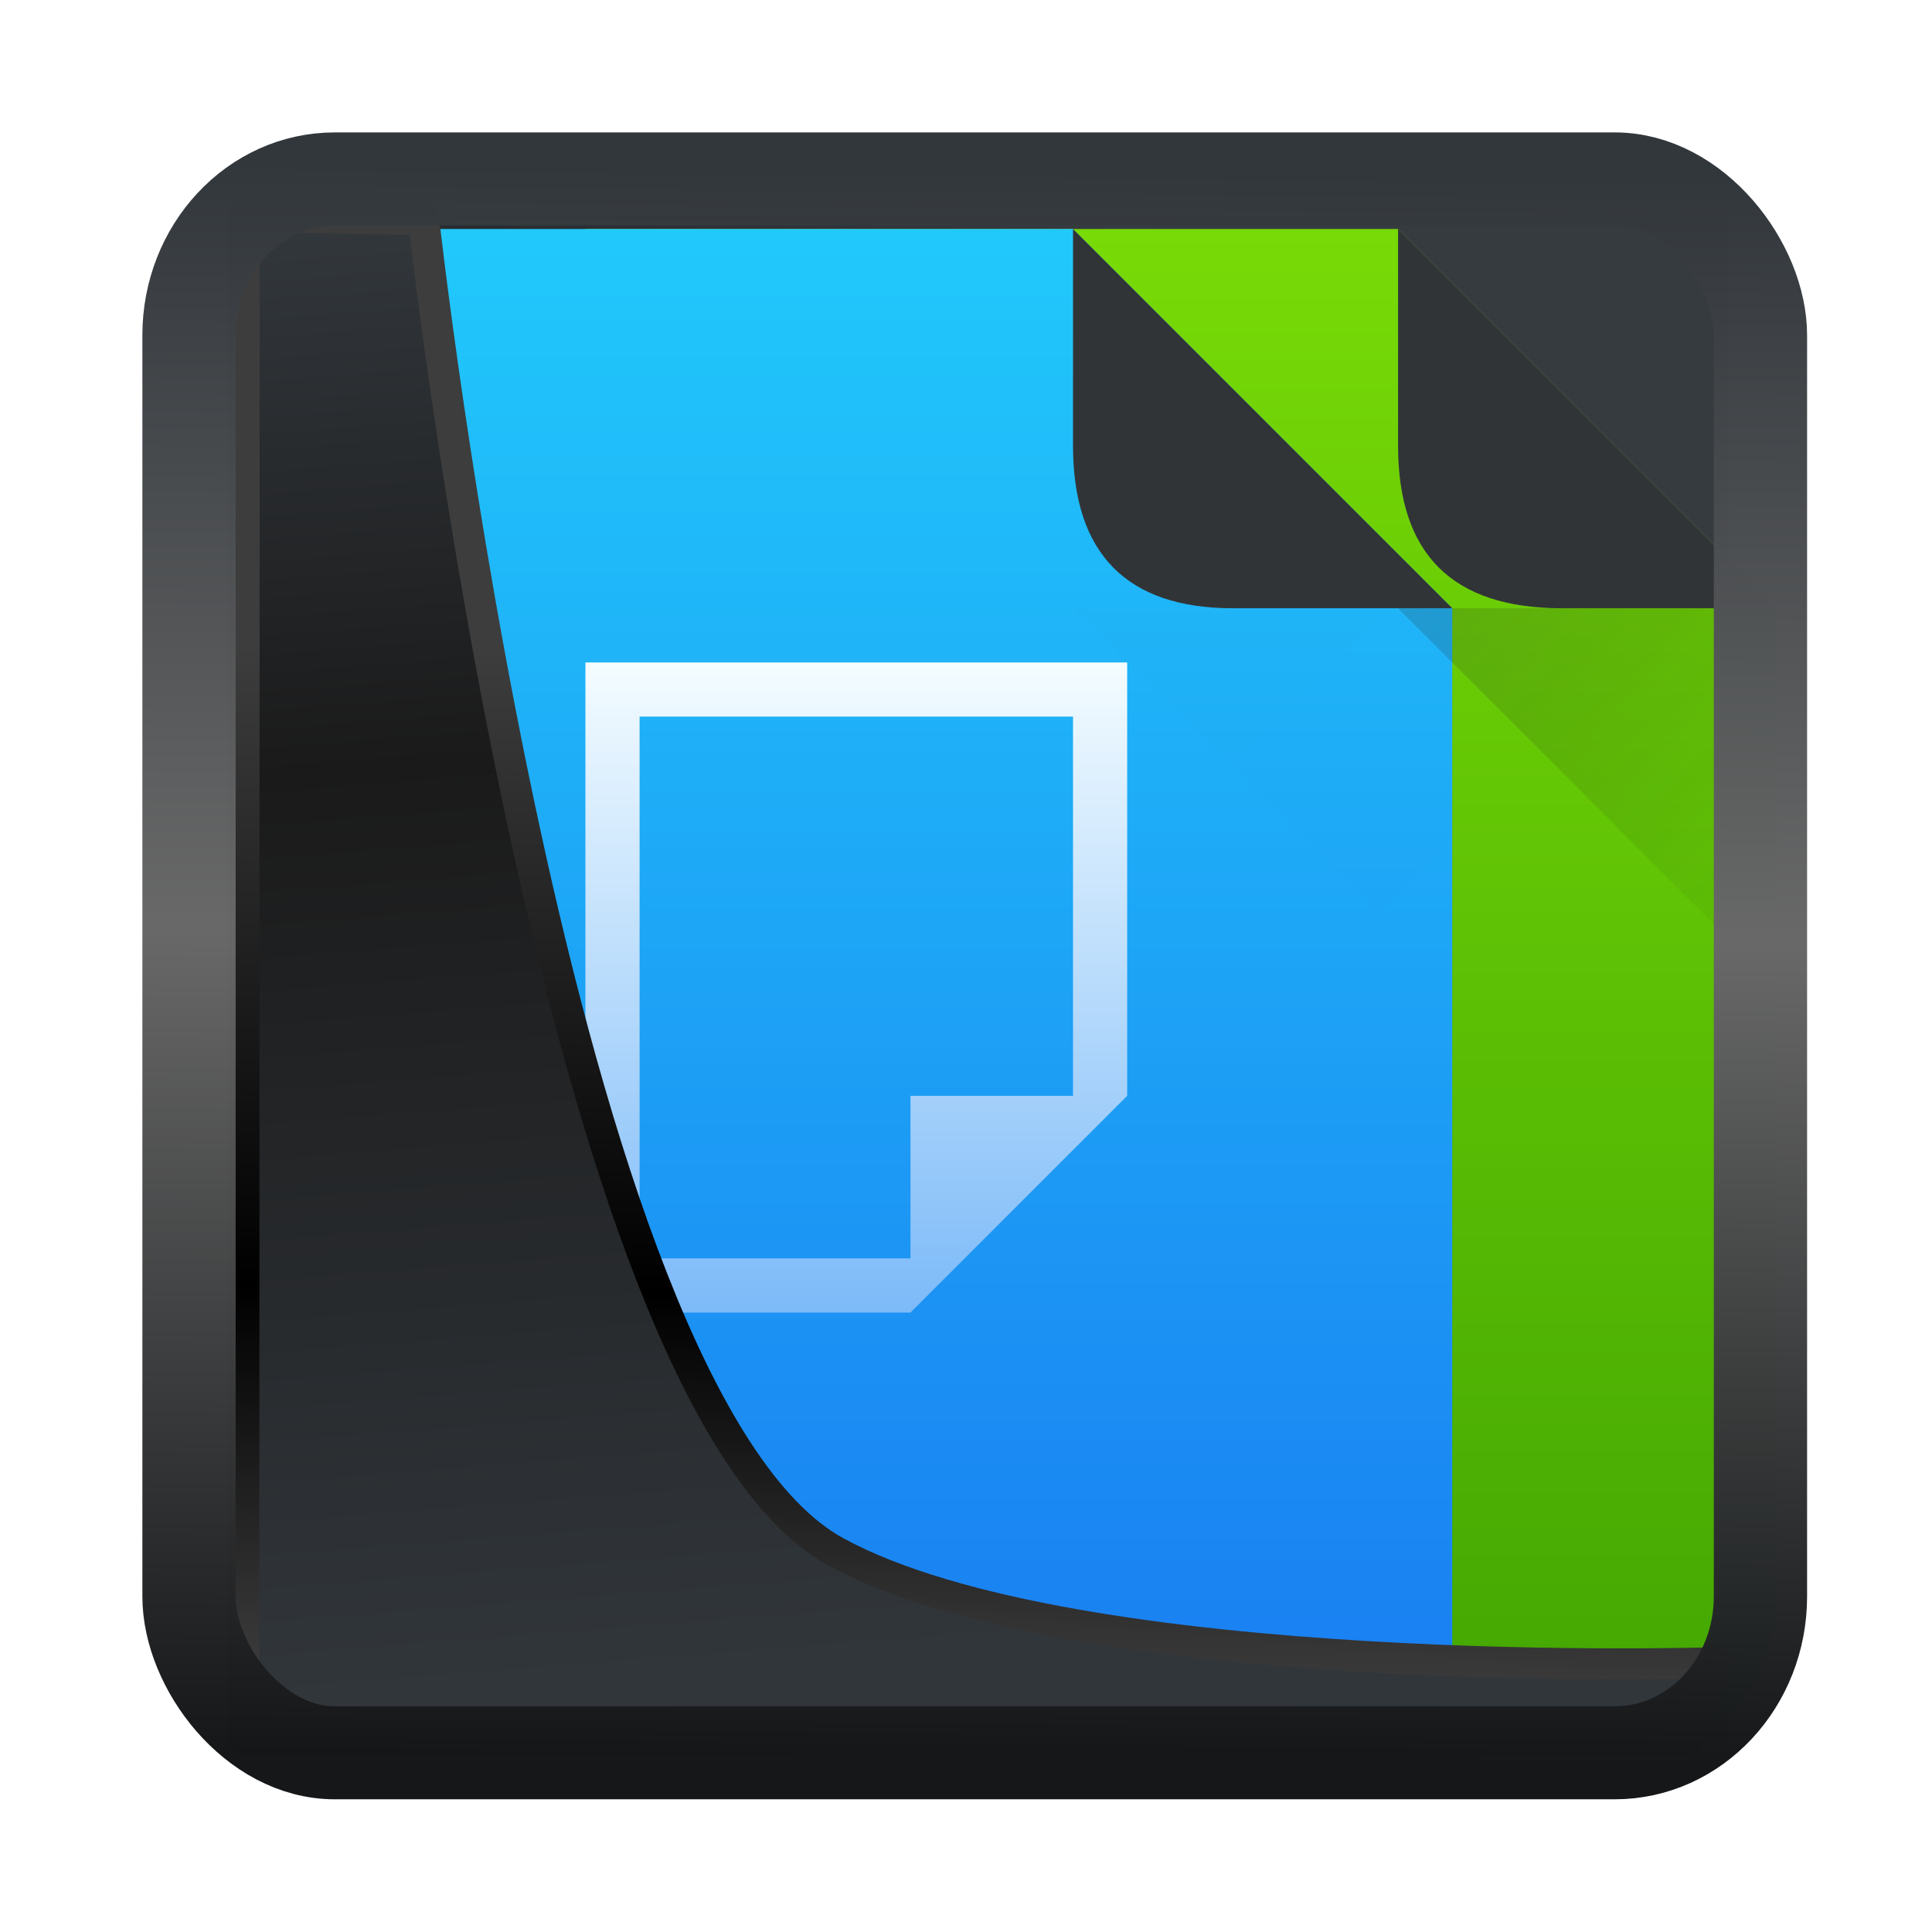 <!-- Created with Inkscape (http://www.inkscape.org/) -->
<svg xmlns:inkscape="http://www.inkscape.org/namespaces/inkscape" xmlns:sodipodi="http://sodipodi.sourceforge.net/DTD/sodipodi-0.dtd" xmlns:xlink="http://www.w3.org/1999/xlink" xmlns="http://www.w3.org/2000/svg" xmlns:svg="http://www.w3.org/2000/svg" width="24" height="24" version="1.1" viewBox="0 0 24 24" id="svg22" sodipodi:docname="preferences-desktop-filetype-association.svg" inkscape:version="1.1.2 (0a00cf5339, 2022-02-04)">
  <sodipodi:namedview id="namedview24" pagecolor="#ffffff" bordercolor="#666666" borderopacity="1.0" inkscape:showpageshadow="2" inkscape:pageopacity="0.0" inkscape:pagecheckerboard="0" inkscape:deskcolor="#d1d1d1" showgrid="false" inkscape:zoom="25.62" inkscape:cx="-2.5370804" inkscape:cy="19.242779" inkscape:window-width="3440" inkscape:window-height="1356" inkscape:window-x="0" inkscape:window-y="0" inkscape:window-maximized="1" inkscape:current-layer="svg22" inkscape:pageshadow="2"/>
  <defs id="defs12">
    <linearGradient inkscape:collect="always" id="linearGradient917">
      <stop style="stop-color:#000000;stop-opacity:0.996" offset="0" id="stop913"/>
      <stop style="stop-color:#353a3f;stop-opacity:0.996" offset="1" id="stop915"/>
    </linearGradient>
    <linearGradient id="linearGradient1005-3-3" x1="5.253" x2="9.382" y1="15.383" y2="2.942" gradientTransform="matrix(1,0,0,1,1.632,-0.617)" gradientUnits="userSpaceOnUse">
      <stop stop-color="#fa8200" offset="0" id="stop2"/>
      <stop stop-color="#ff9600" offset=".37" id="stop4"/>
      <stop stop-color="#ffb400" offset="1" id="stop6"/>
    </linearGradient>
    <filter id="filter4014" x="-0.062" y="-0.058" width="1.125" height="1.115" color-interpolation-filters="sRGB">
      <feGaussianBlur stdDeviation="1.094" id="feGaussianBlur9"/>
    </filter>
    <linearGradient inkscape:collect="always" xlink:href="#linearGradient3487" id="linearGradient3403" gradientUnits="userSpaceOnUse" x1="6.949" y1="4.555" x2="11.215" y2="59.052"/>
    <linearGradient id="linearGradient3487">
      <stop style="stop-color:#32373c;stop-opacity:1" offset="0" id="stop3481"/>
      <stop id="stop3483" offset="0.368" style="stop-color:#1a1a1a;stop-opacity:1"/>
      <stop style="stop-color:#31363b;stop-opacity:1" offset="1" id="stop3485"/>
    </linearGradient>
    <linearGradient inkscape:collect="always" xlink:href="#linearGradient20604" id="linearGradient20558" gradientUnits="userSpaceOnUse" x1="25.802" y1="20.374" x2="25.111" y2="58.913"/>
    <linearGradient id="linearGradient20604">
      <stop id="stop20598" offset="0" style="stop-color:#3d3d3d;stop-opacity:1"/>
      <stop style="stop-color:#000000;stop-opacity:1" offset="0.618" id="stop20600"/>
      <stop id="stop20602" offset="1" style="stop-color:#3d3d3d;stop-opacity:1"/>
    </linearGradient>
    <filter inkscape:collect="always" style="color-interpolation-filters:sRGB" id="filter20720" x="-0.017" y="-0.016" width="1.034" height="1.033">
      <feGaussianBlur inkscape:collect="always" stdDeviation="0.147" id="feGaussianBlur20722"/>
    </filter>
    <linearGradient gradientTransform="translate(0.361,-0.13)" xlink:href="#linearGradient4555" id="linearGradient4557" x1="43.5" y1="64.012" x2="44.142" y2="0.306" gradientUnits="userSpaceOnUse"/>
    <linearGradient id="linearGradient4555">
      <stop style="stop-color:#141618;stop-opacity:1" offset="0" id="stop4551"/>
      <stop id="stop4559" offset="0.518" style="stop-color:#686868;stop-opacity:1"/>
      <stop style="stop-color:#31363b;stop-opacity:1" offset="1" id="stop4553"/>
    </linearGradient>
    <filter style="color-interpolation-filters:sRGB" id="filter4601" x="-0.03" width="1.06" y="-0.03" height="1.06">
      <feGaussianBlur stdDeviation="0.015" id="feGaussianBlur4603"/>
    </filter>
    <linearGradient inkscape:collect="always" xlink:href="#linearGradient917" id="linearGradient919" x1="7.401" y1="41.743" x2="33.063" y2="7.107" gradientUnits="userSpaceOnUse" gradientTransform="matrix(0.443,0,0,0.443,0.422,0.352)"/>
    <linearGradient inkscape:collect="always" xlink:href="#linearGradient4298" id="linearGradient4304" y1="545.798" y2="517.798" x2="0" gradientUnits="userSpaceOnUse" gradientTransform="translate(-5.78e-6)"/>
    <linearGradient inkscape:collect="always" id="linearGradient4298">
      <stop style="stop-color:#42a603" id="stop4300"/>
      <stop offset="1" style="stop-color:#78da06" id="stop4302"/>
    </linearGradient>
    <linearGradient inkscape:collect="always" xlink:href="#linearGradient4303" id="linearGradient4217" y1="543.798" y2="503.798" x2="0" gradientUnits="userSpaceOnUse" gradientTransform="matrix(0.7,0,0,0.7,114.571,165.139)"/>
    <linearGradient inkscape:collect="always" id="linearGradient4303">
      <stop style="stop-color:#197cf1" id="stop4305"/>
      <stop offset="1" style="stop-color:#21c9fb" id="stop4307"/>
    </linearGradient>
    <linearGradient inkscape:collect="always" xlink:href="#linearGradient4227" id="linearGradient4385" y1="524.798" x1="401.571" y2="531.798" x2="408.571" gradientUnits="userSpaceOnUse" gradientTransform="translate(-5.78e-6)"/>
    <linearGradient inkscape:collect="always" id="linearGradient4227">
      <stop style="stop-color:#292c2f" id="stop4229"/>
      <stop offset="1" style="stop-opacity:0" id="stop4231"/>
    </linearGradient>
    <linearGradient inkscape:collect="always" xlink:href="#linearGradient4227" id="linearGradient4389" y1="524.798" x1="401.571" y2="531.798" gradientUnits="userSpaceOnUse" x2="408.571" gradientTransform="translate(6)"/>
    <linearGradient inkscape:collect="always" xlink:href="#linearGradient4290" id="linearGradient4207" y1="537.798" y2="525.798" x2="0" gradientUnits="userSpaceOnUse" gradientTransform="translate(-5.78e-6)"/>
    <linearGradient inkscape:collect="always" id="linearGradient4290">
      <stop style="stop-color:#7cbaf8" id="stop4292"/>
      <stop offset="1" style="stop-color:#f4fcff" id="stop4294"/>
    </linearGradient>
  </defs>
  <g transform="translate(1,1)">
    <rect style="display:inline;fill:url(#linearGradient919);fill-opacity:1;fill-rule:evenodd;stroke:none;stroke-width:0.411;stroke-linejoin:round;stroke-miterlimit:7.8" id="rect1192" width="18.646" height="18.924" x="1.823" y="1.69" ry="0" inkscape:label="arriere"/>
    <g id="g853" transform="matrix(0.673,0,0,0.673,-257.928,-346.633)">
      <path inkscape:connector-curvature="0" style="fill:url(#linearGradient4304)" id="path4182" d="m 392.571,517.798 v 28 h 19.023 c 1.977,0 2.977,-1 2.977,-3 l -1e-5,-18 -7,-7 z" sodipodi:nodetypes="ccccccc"/>
      <path inkscape:connector-curvature="0" style="fill:#313437;fill-rule:evenodd" id="path4184" d="m 414.571,524.798 -7,-7 v 4 c 0,2 1,3 3.025,3 z" sodipodi:nodetypes="ccccc"/>
      <path inkscape:connector-curvature="0" style="fill:url(#linearGradient4217)" id="rect4144" d="m 386.571,520.798 v 22 c 0,2 1,3 3.041,3 h 18.959 v -21 l -7,-7 h -12.019 c -1.981,0 -2.981,1 -2.981,3 z" sodipodi:nodetypes="cccccccc"/>
      <path inkscape:connector-curvature="0" style="fill:#313437;fill-rule:evenodd" id="path4164" d="m 408.571,524.798 -7,-7 v 4 c 0,2 1,3 2.953,3 z" sodipodi:nodetypes="ccccc"/>
      <path inkscape:connector-curvature="0" style="opacity:0.01;fill:url(#linearGradient4385);fill-rule:evenodd" id="path4306" d="m 401.571,524.798 7,7 v -7 z"/>
      <path inkscape:connector-curvature="0" style="opacity:0.2;fill:url(#linearGradient4389);fill-rule:evenodd" id="path4387" d="m 407.571,524.798 7,7 v -7 z"/>
      <path inkscape:connector-curvature="0" style="fill:url(#linearGradient4207)" id="rect4074" d="m 392.571,525.798 v 1 11 h 1 5 l 4,-4 v -8 h -9 z m 1,1 h 8 v 7 h -3 v 3 h -5 z"/>
    </g>
    <path style="display:inline;mix-blend-mode:normal;fill:url(#linearGradient3403);fill-opacity:1;stroke:url(#linearGradient20558);stroke-width:1.162;stroke-linecap:butt;stroke-linejoin:round;stroke-miterlimit:4;stroke-dasharray:none;stroke-opacity:1;filter:url(#filter20720)" d="M 4.704,3.981 4.691,60.802 H 58.595 l 1.022,-2.866 c 0,0 -23.875,0.766 -32.844,-4.14 C 16.258,48.042 11.401,4.098 11.401,4.098 Z" id="path1686" sodipodi:nodetypes="ccccscc" transform="matrix(0.333,0,0,0.333,0.466,0.363)" inkscape:label="folder"/>
    <rect style="display:inline;fill:none;fill-opacity:1;stroke:url(#linearGradient4557);stroke-width:3.714;stroke-linejoin:round;stroke-miterlimit:7.8;stroke-dasharray:none;stroke-opacity:0.995;filter:url(#filter4601)" id="rect4539" width="62.567" height="62.867" x="1.032" y="0.596" ry="6.245" rx="5.803" transform="matrix(0.312,0,0,0.311,1.026,1.037)" inkscape:label="contour"/>
  </g>
</svg>
